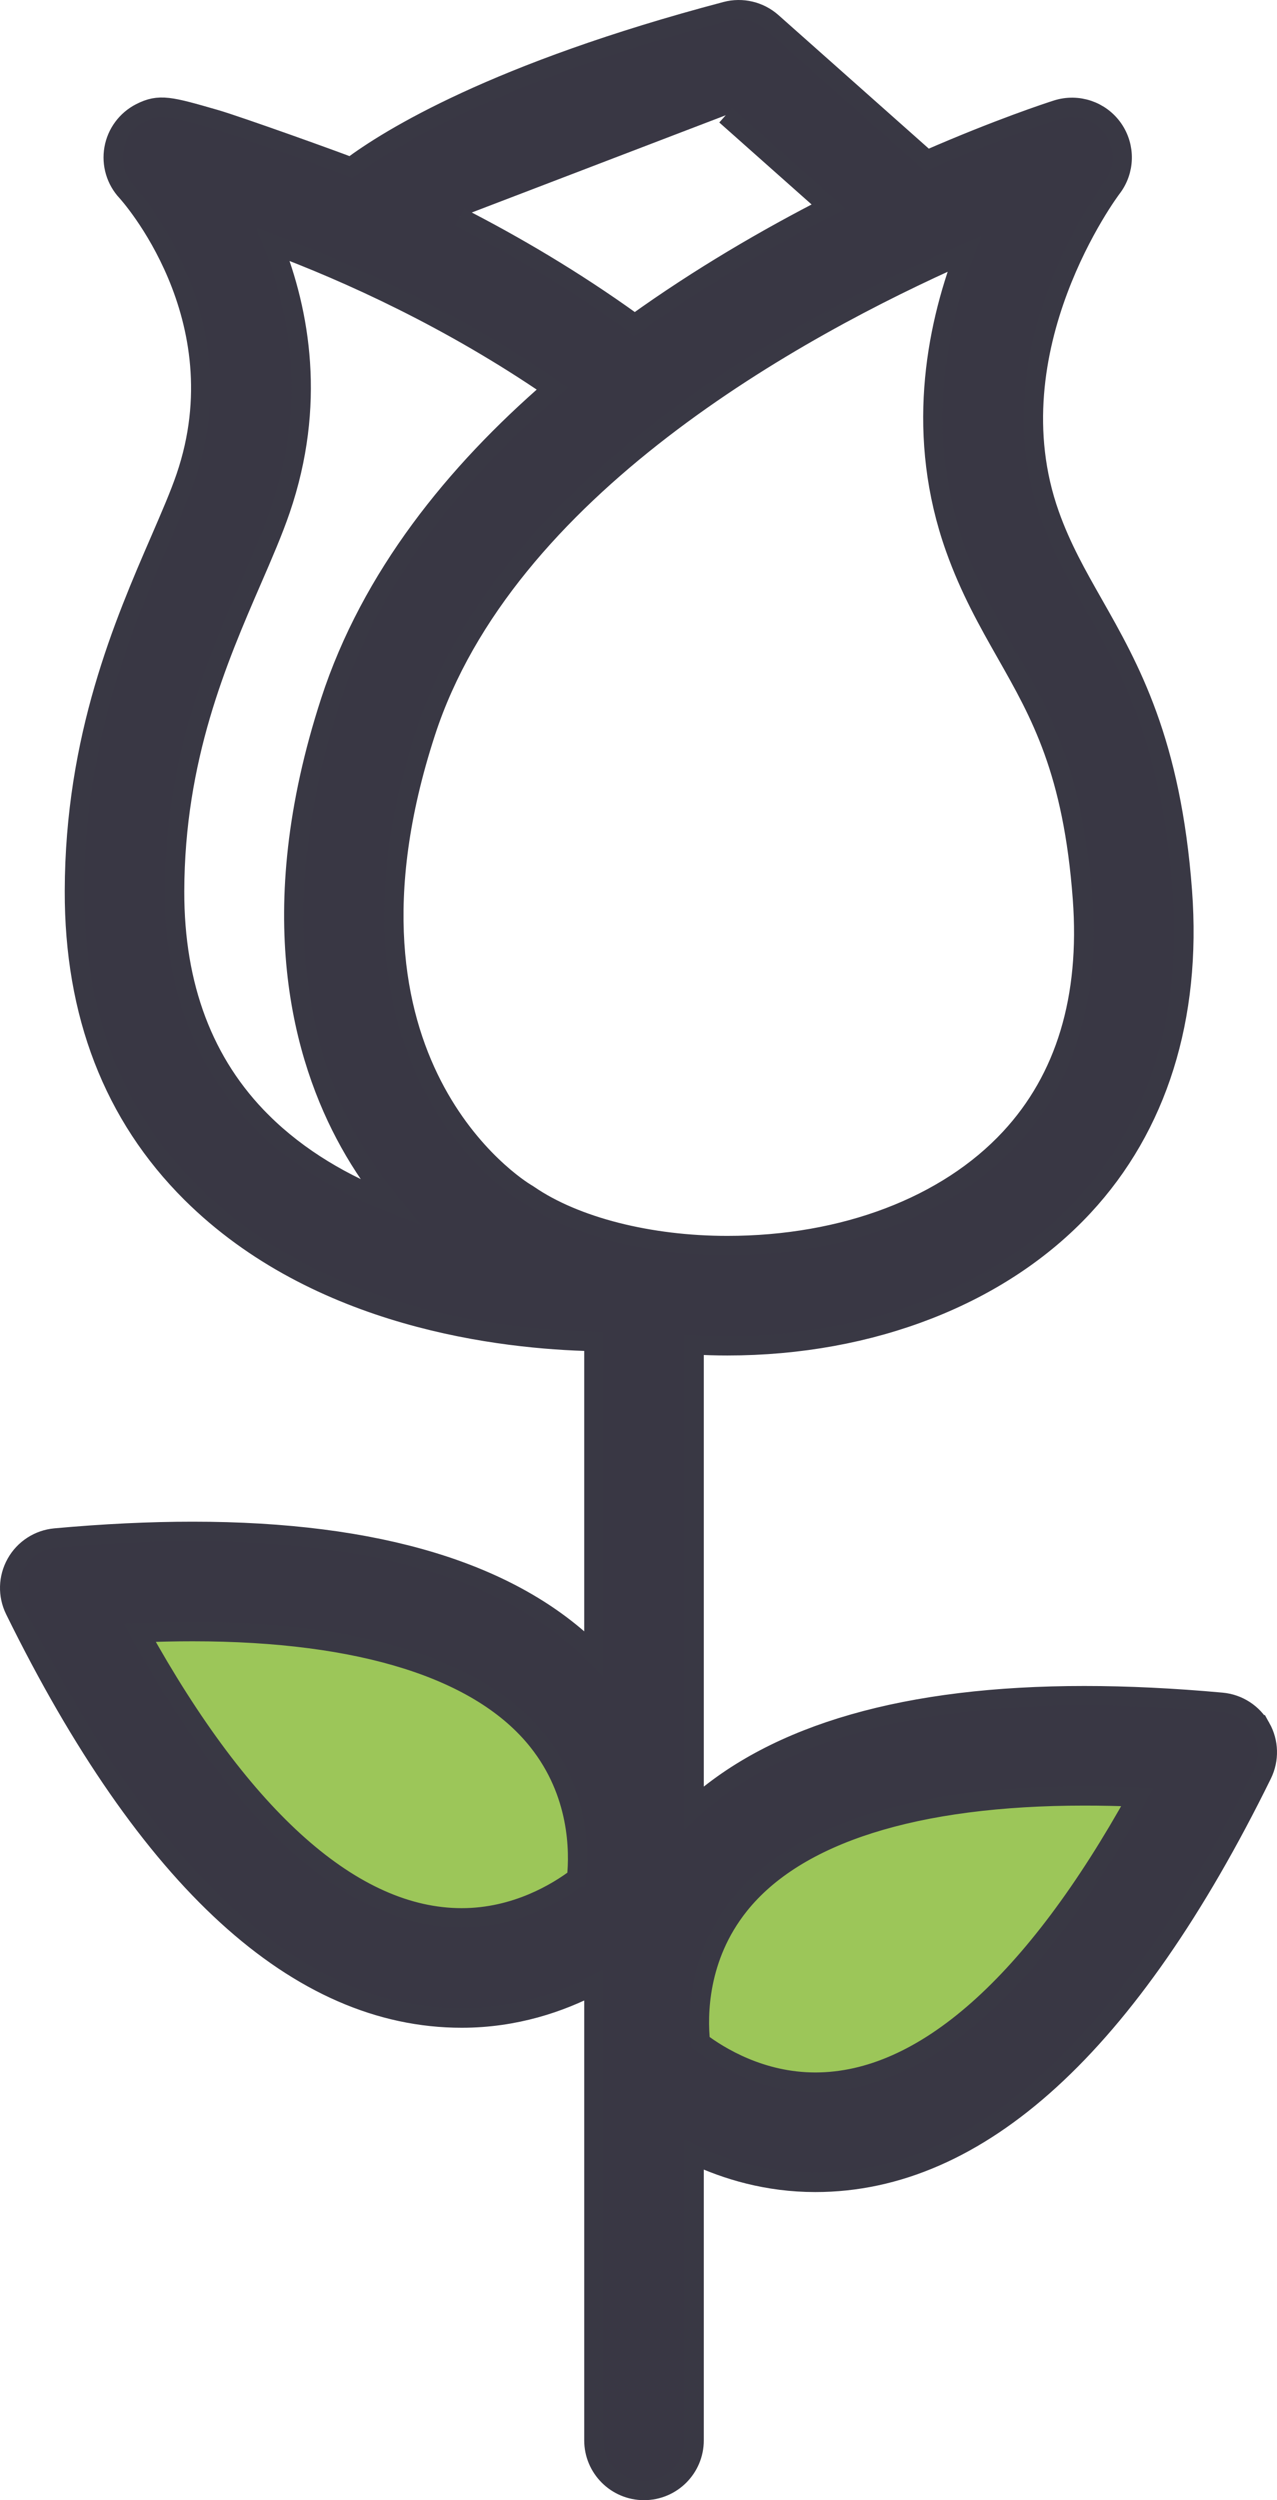 <?xml version="1.0" encoding="UTF-8" standalone="no"?>
<svg
   xmlns:dc="http://purl.org/dc/elements/1.1/"
   xmlns:cc="http://creativecommons.org/ns#"
   xmlns:rdf="http://www.w3.org/1999/02/22-rdf-syntax-ns#"
   xmlns:svg="http://www.w3.org/2000/svg"
   xmlns="http://www.w3.org/2000/svg"
   viewBox="0 0 247.609 484.655"
   height="484.655"
   width="247.609"
   xml:space="preserve"
   version="1.1"
   id="svg2"><defs
     id="defs6"><clipPath
       id="clipPath16"
       clipPathUnits="userSpaceOnUse"><path
         id="path18"
         d="m 0,387.724 198.087,0 L 198.087,0 0,0 0,387.724 Z" /></clipPath></defs><g
     transform="matrix(1.25,0,0,-1.25,0,484.655)"
     id="g10"><g
       id="g12"><g
         clip-path="url(#clipPath16)"
         id="g14"><g
           transform="translate(10.167,141.853)"
           id="g20"><path
             id="path22"
             style="fill:#9cc659;fill-opacity:1;fill-rule:nonzero;stroke:none"
             d="M 0,0 C 0,0 16,-60.667 70.667,-58.667 L 94,-50 89.138,-75.334 c 0,0 -4.471,-8.666 14.196,-8.666 18.666,0 46.666,12 50,18 3.333,6 13.333,20.666 16.666,28 3.334,7.333 5.334,12.666 5.334,12.666 0,0 -34,7.334 -49.334,-2 C 110.667,-36.667 105.334,-42 105.334,-42 l -10.667,2.666 c 0,0 -11.333,7.334 -14,16 -2.667,8.667 -13.333,11.442 -22,16.388 C 50,-2 25.334,0.666 19.334,0 13.334,-0.667 0,0 0,0" /></g><g
           transform="translate(126.47,64.83)"
           id="g24"><path
             id="path26"
             style="fill:#393744;fill-opacity:1;fill-rule:nonzero;stroke:none"
             d="m 0,0 c -8.442,0 -14.907,3.994 -17.822,6.187 -0.431,4.139 -0.415,13.174 6.013,21.242 8.837,11.095 27.353,16.956 53.541,16.956 2.648,0 5.396,-0.056 8.22,-0.176 C 33.907,15.23 16.759,0 0,0 m -44.415,137.574 c -0.162,0.111 -0.284,0.188 -0.451,0.283 -1.325,0.8 -32.288,20.064 -15.573,71.45 12.309,37.86 57.422,62.697 83.555,74.247 -4.546,-12.031 -7.562,-28.395 -1.422,-45.66 2.278,-6.407 5.137,-11.444 7.901,-16.319 5.335,-9.394 10.371,-18.261 11.84,-38.042 1.143,-15.397 -2.632,-27.894 -11.222,-37.147 -9.824,-10.584 -25.809,-16.652 -43.859,-16.652 -12.108,0 -23.608,2.93 -30.769,7.84 m -41.439,11.343 c -9.01,8.964 -13.565,21 -13.53,35.776 0.045,20.645 6.686,35.972 12.021,48.287 1.68,3.871 3.265,7.532 4.409,10.882 5.563,16.273 3.038,30.592 -1.159,41.146 11.687,-4.373 27.494,-11.5 43.346,-22.383 -15.097,-13.053 -28.171,-29.175 -34.462,-48.509 -10.691,-32.886 -4.283,-55.344 2.981,-68.398 1.994,-3.589 4.164,-6.671 6.315,-9.308 -7.1,2.759 -14.121,6.737 -19.921,12.507 M -13.898,305.021 2.055,290.853 C -7.436,286 -17.878,279.94 -28.026,272.646 c -0.126,0.103 -0.247,0.209 -0.38,0.305 -9.161,6.59 -18.348,11.96 -26.76,16.268 M -37.03,31.671 c -2.936,-2.212 -9.39,-6.192 -17.818,-6.192 l -0.005,0 c -16.763,0 -33.913,15.231 -49.957,44.209 2.83,0.118 5.573,0.177 8.225,0.177 26.184,0 44.698,-5.861 53.537,-16.957 6.443,-8.077 6.443,-17.132 6.018,-21.237 M 69.121,54.969 c -1.251,2.238 -3.523,3.706 -6.073,3.938 -7.498,0.684 -14.67,1.028 -21.316,1.028 -27.474,0 -47.781,-5.827 -60.53,-17.336 l 0,71.738 c 1.7,-0.098 3.421,-0.151 5.152,-0.151 22.357,0 42.497,7.88 55.252,21.622 11.49,12.37 16.795,29.271 15.337,48.879 -1.731,23.258 -8.154,34.581 -13.823,44.567 -2.546,4.485 -4.956,8.722 -6.773,13.849 -9.12,25.652 9.455,50.383 9.632,50.615 2.085,2.688 2.171,6.423 0.223,9.213 -1.953,2.788 -5.492,3.983 -8.737,2.95 -1.063,-0.339 -8.938,-2.904 -20.14,-7.795 l -24.041,21.351 c -1.949,1.725 -4.637,2.363 -7.147,1.699 -35.807,-9.459 -52.342,-19.78 -58.169,-24.147 -1.726,0.712 -17.483,6.372 -21.045,7.404 -7.005,2.02 -8.676,2.505 -11.607,1.003 -2.167,-1.113 -3.689,-3.174 -4.11,-5.574 -0.42,-2.398 0.305,-4.859 1.965,-6.64 0.177,-0.192 17.67,-19.402 9.166,-44.289 -0.946,-2.768 -2.348,-5.993 -3.963,-9.733 -5.594,-12.907 -13.251,-30.577 -13.302,-54.432 -0.046,-19.078 6.049,-34.834 18.111,-46.835 19.607,-19.501 48.231,-22.736 62.47,-23.04 l 0,-48.384 c -12.609,12.578 -33.508,18.945 -62.238,18.945 -6.646,0 -13.818,-0.344 -21.314,-1.027 -2.551,-0.233 -4.825,-1.705 -6.074,-3.938 -1.255,-2.231 -1.332,-4.939 -0.198,-7.238 20.648,-41.985 43.966,-63.28 69.318,-63.28 l 0.005,0 c 8.332,0 15.318,2.434 20.501,5.132 l 0,-70.619 c 0,-4.292 3.482,-7.774 7.775,-7.774 4.297,0 7.774,3.482 7.774,7.774 l 0,44.294 c 4.975,-2.339 11.347,-4.287 18.798,-4.287 25.354,0 48.678,21.289 69.323,63.285 1.123,2.299 1.053,5.001 -0.202,7.233" /></g><g
           transform="translate(126.47,64.83)"
           id="g28"><path
             id="path30"
             style="fill:none;stroke:#393844;stroke-width:3;stroke-linecap:butt;stroke-linejoin:miter;stroke-miterlimit:10;stroke-dasharray:none;stroke-opacity:1"
             d="m 0,0 c -8.442,0 -14.907,3.994 -17.822,6.187 -0.431,4.139 -0.415,13.174 6.013,21.242 8.837,11.095 27.353,16.956 53.541,16.956 2.648,0 5.396,-0.056 8.22,-0.176 C 33.907,15.23 16.759,0 0,0 Z m -44.415,137.574 c -0.162,0.111 -0.284,0.188 -0.451,0.283 -1.325,0.8 -32.288,20.064 -15.573,71.45 12.309,37.86 57.422,62.697 83.555,74.247 -4.546,-12.031 -7.562,-28.395 -1.422,-45.66 2.278,-6.407 5.137,-11.444 7.901,-16.319 5.335,-9.394 10.371,-18.261 11.84,-38.042 1.143,-15.397 -2.632,-27.894 -11.222,-37.147 -9.824,-10.584 -25.809,-16.652 -43.859,-16.652 -12.108,0 -23.608,2.93 -30.769,7.84 z m -41.439,11.343 c -9.01,8.964 -13.565,21 -13.53,35.776 0.045,20.645 6.686,35.972 12.021,48.287 1.68,3.871 3.265,7.532 4.409,10.882 5.563,16.273 3.038,30.592 -1.159,41.146 11.687,-4.373 27.494,-11.5 43.346,-22.383 -15.097,-13.053 -28.171,-29.175 -34.462,-48.509 -10.691,-32.886 -4.283,-55.344 2.981,-68.398 1.994,-3.589 4.164,-6.671 6.315,-9.308 -7.1,2.759 -14.121,6.737 -19.921,12.507 z M -13.898,305.021 2.055,290.853 C -7.436,286 -17.878,279.94 -28.026,272.646 c -0.126,0.103 -0.247,0.209 -0.38,0.305 -9.161,6.59 -18.348,11.96 -26.76,16.268 M -37.03,31.671 c -2.936,-2.212 -9.39,-6.192 -17.818,-6.192 l -0.005,0 c -16.763,0 -33.913,15.231 -49.957,44.209 2.83,0.118 5.573,0.177 8.225,0.177 26.184,0 44.698,-5.861 53.537,-16.957 6.443,-8.077 6.443,-17.132 6.018,-21.237 z M 69.121,54.969 c -1.251,2.238 -3.523,3.706 -6.073,3.938 -7.498,0.684 -14.67,1.028 -21.316,1.028 -27.474,0 -47.781,-5.827 -60.53,-17.336 l 0,71.738 c 1.7,-0.098 3.421,-0.151 5.152,-0.151 22.357,0 42.497,7.88 55.252,21.622 11.49,12.37 16.795,29.271 15.337,48.879 -1.731,23.258 -8.154,34.581 -13.823,44.567 -2.546,4.485 -4.956,8.722 -6.773,13.849 -9.12,25.652 9.455,50.383 9.632,50.615 2.085,2.688 2.171,6.423 0.223,9.213 -1.953,2.788 -5.492,3.983 -8.737,2.95 -1.063,-0.339 -8.938,-2.904 -20.14,-7.795 l -24.041,21.351 c -1.949,1.725 -4.637,2.363 -7.147,1.699 -35.807,-9.459 -52.342,-19.78 -58.169,-24.147 -1.726,0.712 -17.483,6.372 -21.045,7.404 -7.005,2.02 -8.676,2.505 -11.607,1.003 -2.167,-1.113 -3.689,-3.174 -4.11,-5.574 -0.42,-2.398 0.305,-4.859 1.965,-6.64 0.177,-0.192 17.67,-19.402 9.166,-44.289 -0.946,-2.768 -2.348,-5.993 -3.963,-9.733 -5.594,-12.907 -13.251,-30.577 -13.302,-54.432 -0.046,-19.078 6.049,-34.834 18.111,-46.835 19.607,-19.501 48.231,-22.736 62.47,-23.04 l 0,-48.384 c -12.609,12.578 -33.508,18.945 -62.238,18.945 -6.646,0 -13.818,-0.344 -21.314,-1.027 -2.551,-0.233 -4.825,-1.705 -6.074,-3.938 -1.255,-2.231 -1.332,-4.939 -0.198,-7.238 20.648,-41.985 43.966,-63.28 69.318,-63.28 l 0.005,0 c 8.332,0 15.318,2.434 20.501,5.132 l 0,-70.619 c 0,-4.292 3.482,-7.774 7.775,-7.774 4.297,0 7.774,3.482 7.774,7.774 l 0,44.294 c 4.975,-2.339 11.347,-4.287 18.798,-4.287 25.354,0 48.678,21.289 69.323,63.285 1.123,2.299 1.053,5.001 -0.202,7.233 z" /></g></g></g></g></svg>